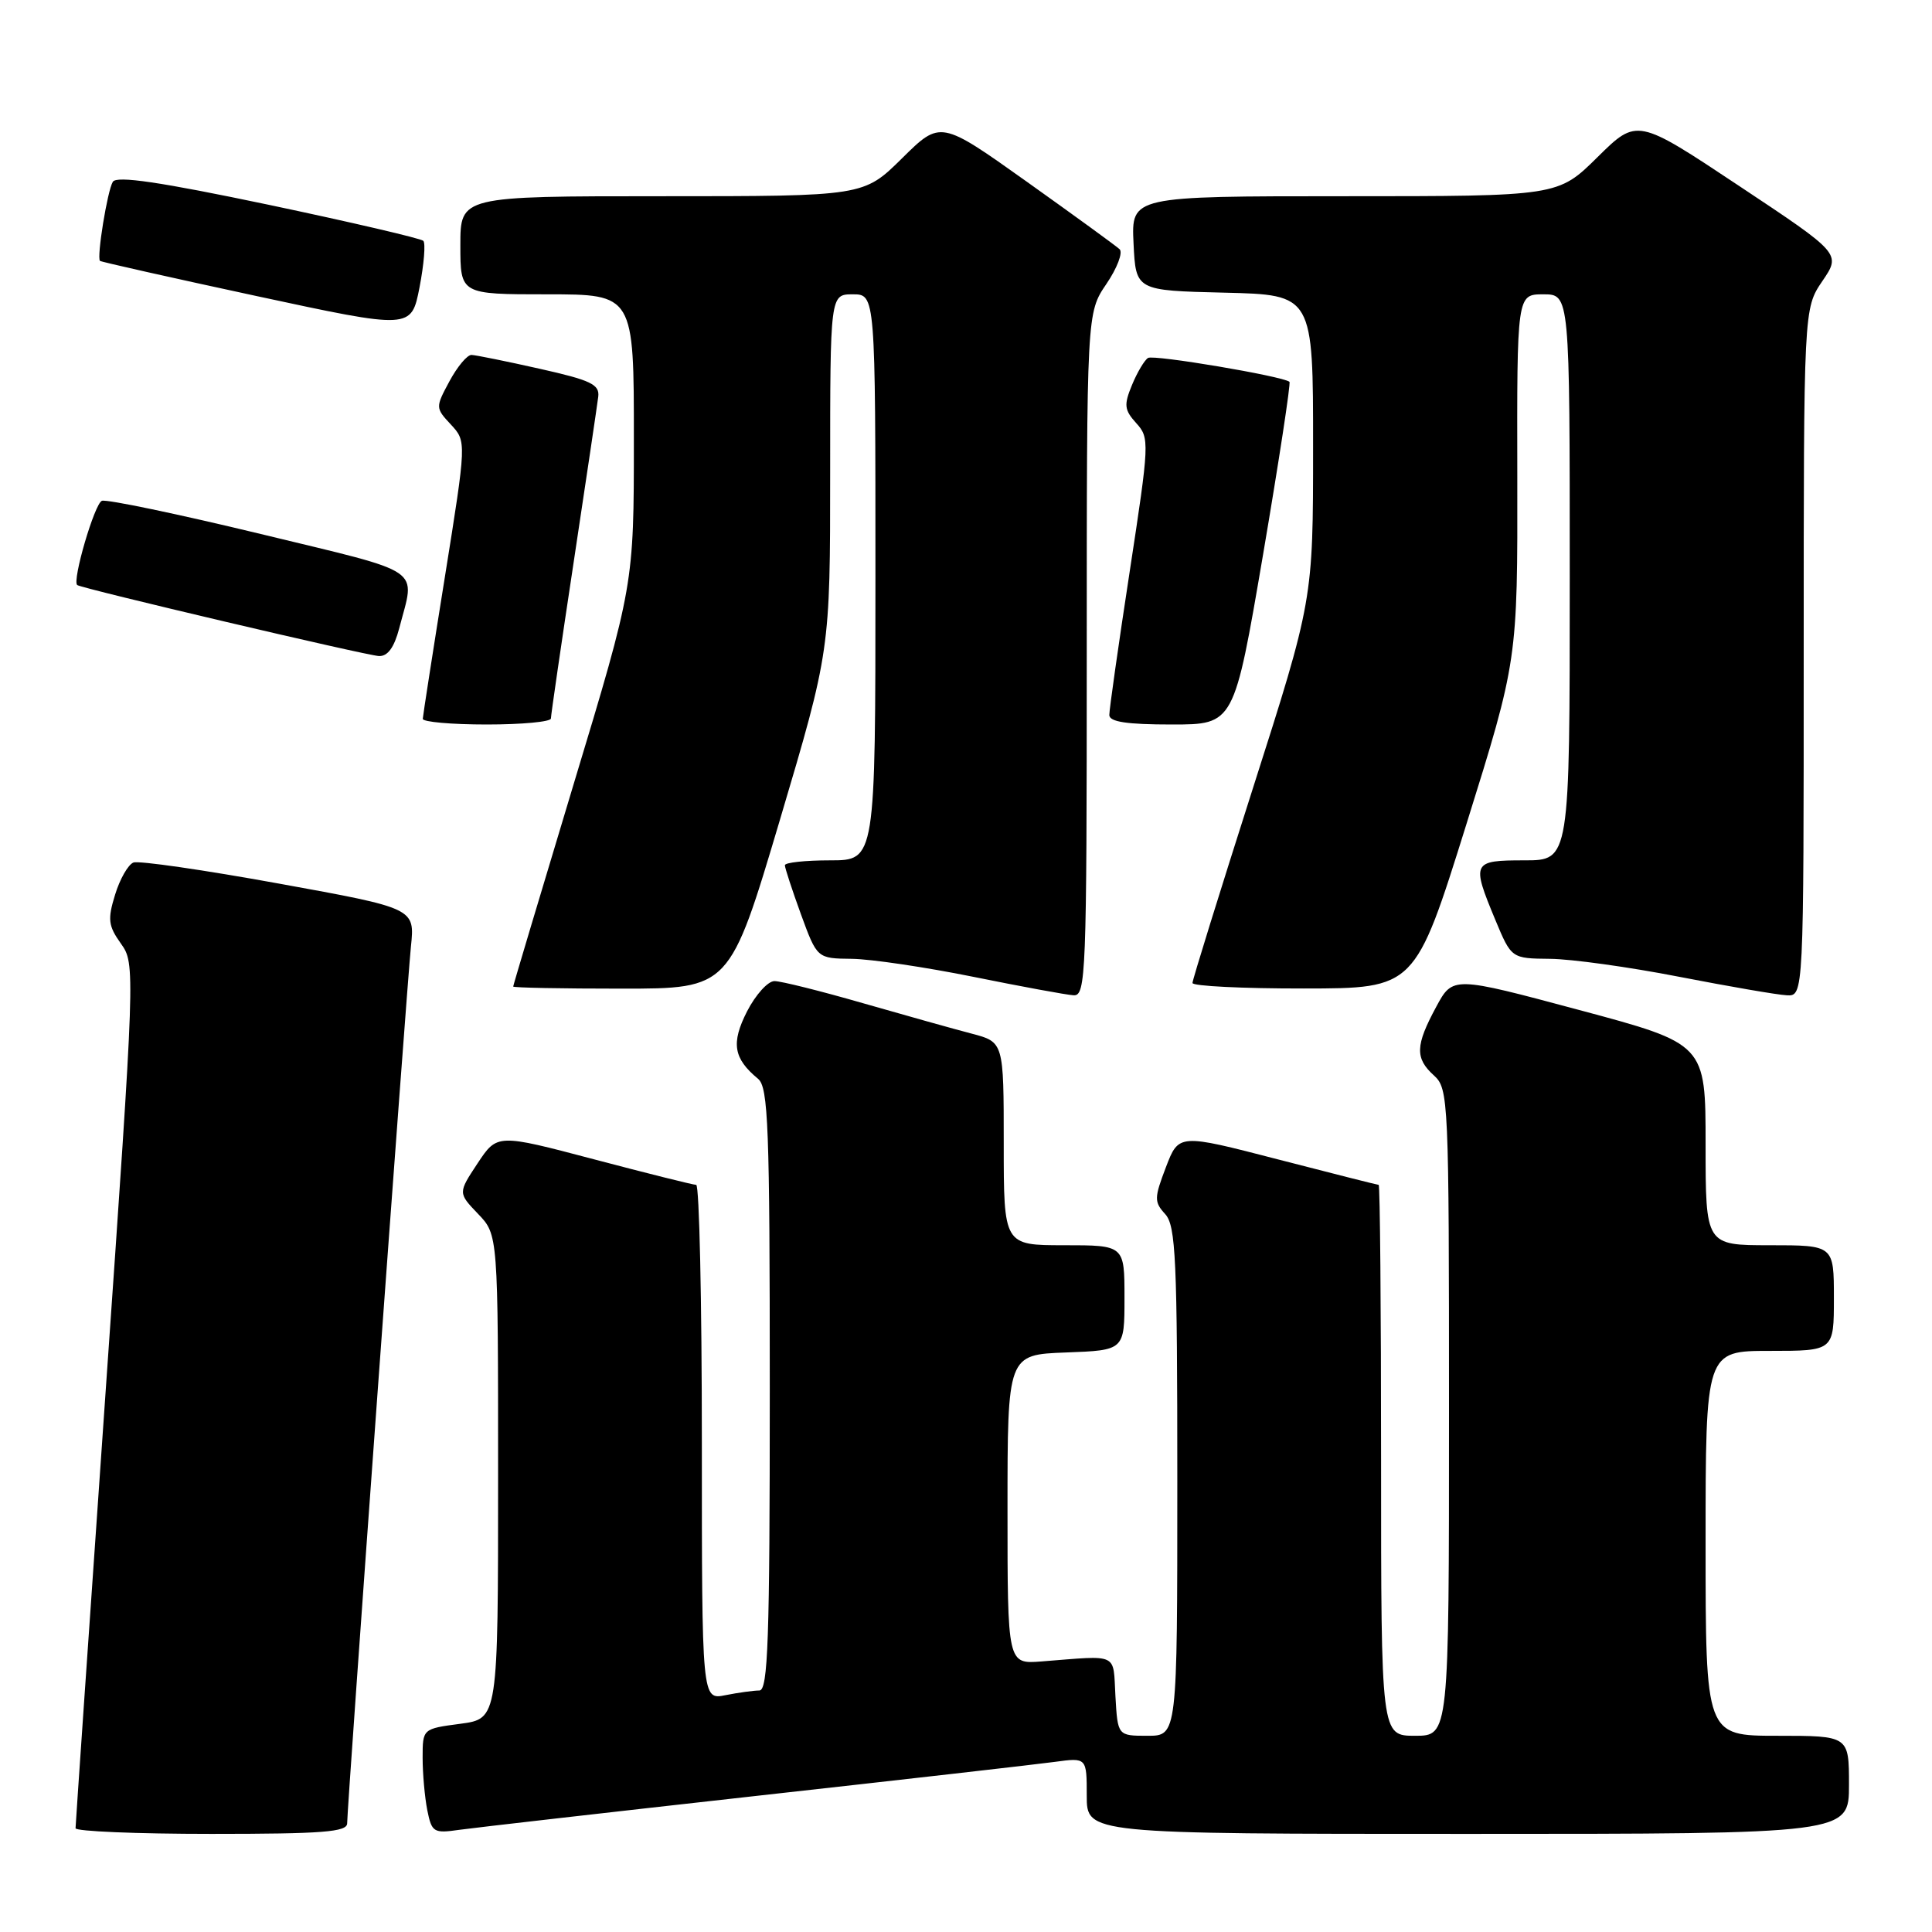 <?xml version="1.0" encoding="UTF-8" standalone="no"?>
<!DOCTYPE svg PUBLIC "-//W3C//DTD SVG 1.1//EN" "http://www.w3.org/Graphics/SVG/1.1/DTD/svg11.dtd" >
<svg xmlns="http://www.w3.org/2000/svg" xmlns:xlink="http://www.w3.org/1999/xlink" version="1.1" viewBox="0 0 256 256">
 <g >
 <path fill="currentColor"
d=" M 46.00 241.60 C 46.00 239.31 53.89 130.94 54.45 125.42 C 54.98 120.35 54.98 120.35 36.96 117.08 C 27.06 115.28 18.38 114.02 17.68 114.29 C 16.98 114.56 15.88 116.48 15.25 118.55 C 14.24 121.82 14.34 122.67 16.02 125.03 C 17.94 127.72 17.92 128.17 13.98 184.62 C 11.80 215.90 10.01 241.84 10.01 242.25 C 10.00 242.66 18.10 243.00 28.00 243.00 C 42.76 243.00 46.00 242.75 46.00 241.60 Z  M 100.00 237.99 C 119.53 235.82 137.41 233.78 139.75 233.46 C 144.00 232.88 144.00 232.88 144.00 237.94 C 144.00 243.00 144.00 243.00 194.50 243.00 C 245.00 243.00 245.00 243.00 245.00 236.50 C 245.00 230.00 245.00 230.00 235.50 230.00 C 226.00 230.00 226.00 230.00 226.00 204.50 C 226.00 179.00 226.00 179.00 234.50 179.00 C 243.00 179.00 243.00 179.00 243.00 172.00 C 243.00 165.00 243.00 165.00 234.50 165.00 C 226.00 165.00 226.00 165.00 226.00 151.66 C 226.00 138.32 226.00 138.32 209.25 133.83 C 192.50 129.34 192.50 129.34 190.30 133.42 C 187.54 138.53 187.48 140.22 190.00 142.50 C 191.94 144.26 192.00 145.58 192.00 187.15 C 192.00 230.00 192.00 230.00 187.50 230.00 C 183.00 230.00 183.00 230.00 183.00 193.50 C 183.00 173.43 182.86 157.00 182.68 157.00 C 182.51 157.00 176.47 155.47 169.28 153.61 C 156.19 150.22 156.19 150.22 154.49 154.66 C 152.93 158.75 152.92 159.26 154.40 160.88 C 155.80 162.44 156.00 166.83 156.00 196.33 C 156.00 230.00 156.00 230.00 152.05 230.00 C 148.10 230.00 148.10 230.00 147.80 224.75 C 147.47 218.92 148.37 219.34 138.00 220.15 C 133.50 220.50 133.50 220.50 133.50 200.00 C 133.50 179.50 133.50 179.50 141.25 179.21 C 149.00 178.92 149.00 178.92 149.00 171.96 C 149.00 165.00 149.00 165.00 141.00 165.00 C 133.00 165.00 133.00 165.00 133.00 151.54 C 133.00 138.08 133.00 138.08 128.75 136.96 C 126.41 136.35 119.93 134.53 114.35 132.93 C 108.77 131.32 103.49 130.00 102.62 130.00 C 101.75 130.00 100.12 131.81 98.99 134.01 C 96.85 138.21 97.18 140.25 100.45 142.95 C 101.80 144.08 102.00 149.27 102.00 184.12 C 102.00 217.29 101.77 224.00 100.62 224.00 C 99.87 224.00 97.84 224.28 96.12 224.62 C 93.00 225.25 93.00 225.25 93.00 191.12 C 93.00 172.36 92.66 157.00 92.25 157.00 C 91.84 157.00 85.74 155.47 78.69 153.61 C 65.88 150.23 65.88 150.23 63.28 154.15 C 60.69 158.07 60.69 158.07 63.34 160.84 C 66.00 163.61 66.00 163.61 66.00 195.68 C 66.00 227.74 66.00 227.74 61.00 228.41 C 56.00 229.07 56.00 229.07 56.00 232.91 C 56.00 235.02 56.28 238.15 56.62 239.87 C 57.21 242.80 57.46 242.95 60.87 242.46 C 62.87 242.18 80.47 240.17 100.00 237.99 Z  M 144.00 86.73 C 144.00 41.46 144.00 41.46 146.60 37.63 C 148.03 35.53 148.82 33.45 148.35 33.02 C 147.88 32.58 142.35 28.56 136.06 24.08 C 124.62 15.94 124.62 15.94 119.53 20.97 C 114.44 26.00 114.44 26.00 87.72 26.00 C 61.00 26.00 61.00 26.00 61.00 32.50 C 61.00 39.00 61.00 39.00 72.50 39.00 C 84.00 39.00 84.00 39.00 83.99 58.25 C 83.99 77.50 83.99 77.50 75.99 103.97 C 71.60 118.53 68.00 130.57 68.00 130.72 C 68.00 130.88 74.46 131.00 82.35 131.00 C 96.69 131.00 96.69 131.00 103.35 108.61 C 110.00 86.21 110.00 86.21 110.00 62.61 C 110.00 39.00 110.00 39.00 113.00 39.00 C 116.00 39.00 116.00 39.00 116.00 76.50 C 116.00 114.00 116.00 114.00 110.00 114.00 C 106.70 114.00 104.00 114.29 104.00 114.65 C 104.00 115.00 104.96 117.93 106.13 121.15 C 108.27 127.00 108.27 127.00 112.88 127.05 C 115.42 127.08 122.67 128.16 129.00 129.44 C 135.32 130.72 141.29 131.82 142.25 131.88 C 143.89 131.99 144.00 129.22 144.00 86.73 Z  M 239.00 86.45 C 239.00 40.89 239.00 40.89 241.47 37.25 C 243.95 33.61 243.95 33.61 230.43 24.63 C 216.92 15.65 216.92 15.65 211.68 20.82 C 206.44 26.00 206.44 26.00 178.17 26.00 C 149.90 26.00 149.90 26.00 150.20 32.25 C 150.50 38.50 150.50 38.50 162.25 38.78 C 174.00 39.06 174.00 39.06 173.99 59.28 C 173.99 79.50 173.99 79.50 166.00 104.50 C 161.61 118.25 158.01 129.84 158.01 130.25 C 158.00 130.66 164.64 130.99 172.75 130.98 C 187.50 130.97 187.50 130.97 194.30 109.23 C 201.09 87.50 201.09 87.50 201.05 63.25 C 201.00 39.00 201.00 39.00 204.50 39.00 C 208.00 39.00 208.00 39.00 208.00 76.50 C 208.00 114.00 208.00 114.00 202.00 114.00 C 195.08 114.00 194.96 114.24 198.13 121.87 C 200.27 127.00 200.27 127.00 205.38 127.05 C 208.20 127.07 215.90 128.14 222.50 129.43 C 229.10 130.71 235.51 131.82 236.75 131.88 C 239.00 132.00 239.00 132.00 239.00 86.45 Z  M 73.00 95.20 C 73.00 94.76 74.36 85.42 76.02 74.45 C 77.68 63.48 79.14 53.63 79.27 52.57 C 79.47 50.94 78.29 50.38 71.50 48.86 C 67.10 47.87 63.04 47.05 62.48 47.03 C 61.91 47.01 60.60 48.58 59.56 50.51 C 57.69 53.99 57.69 54.05 59.75 56.26 C 61.82 58.50 61.82 58.50 58.94 76.50 C 57.35 86.40 56.04 94.84 56.02 95.25 C 56.01 95.66 59.83 96.00 64.50 96.00 C 69.17 96.00 73.00 95.64 73.00 95.20 Z  M 167.37 73.44 C 169.48 61.03 171.05 50.75 170.86 50.59 C 169.93 49.84 152.88 46.96 152.12 47.43 C 151.65 47.72 150.69 49.33 150.00 51.00 C 148.90 53.66 148.97 54.31 150.56 56.07 C 152.34 58.03 152.31 58.62 149.68 75.80 C 148.19 85.53 146.98 94.06 146.99 94.75 C 147.00 95.65 149.33 96.00 155.26 96.00 C 163.52 96.00 163.52 96.00 167.37 73.44 Z  M 52.90 83.25 C 55.03 75.04 56.57 76.10 34.56 70.76 C 23.59 68.11 14.12 66.13 13.50 66.36 C 12.53 66.73 9.54 76.94 10.23 77.52 C 10.77 77.97 48.56 86.86 50.21 86.93 C 51.37 86.98 52.23 85.80 52.90 83.25 Z  M 56.09 31.91 C 55.76 31.59 46.53 29.44 35.58 27.13 C 21.23 24.12 15.46 23.26 14.95 24.09 C 14.23 25.25 12.79 34.13 13.25 34.57 C 13.39 34.70 22.72 36.80 34.00 39.23 C 54.50 43.64 54.50 43.64 55.59 38.07 C 56.18 35.01 56.41 32.24 56.09 31.91 Z "/>
</g>
</svg>